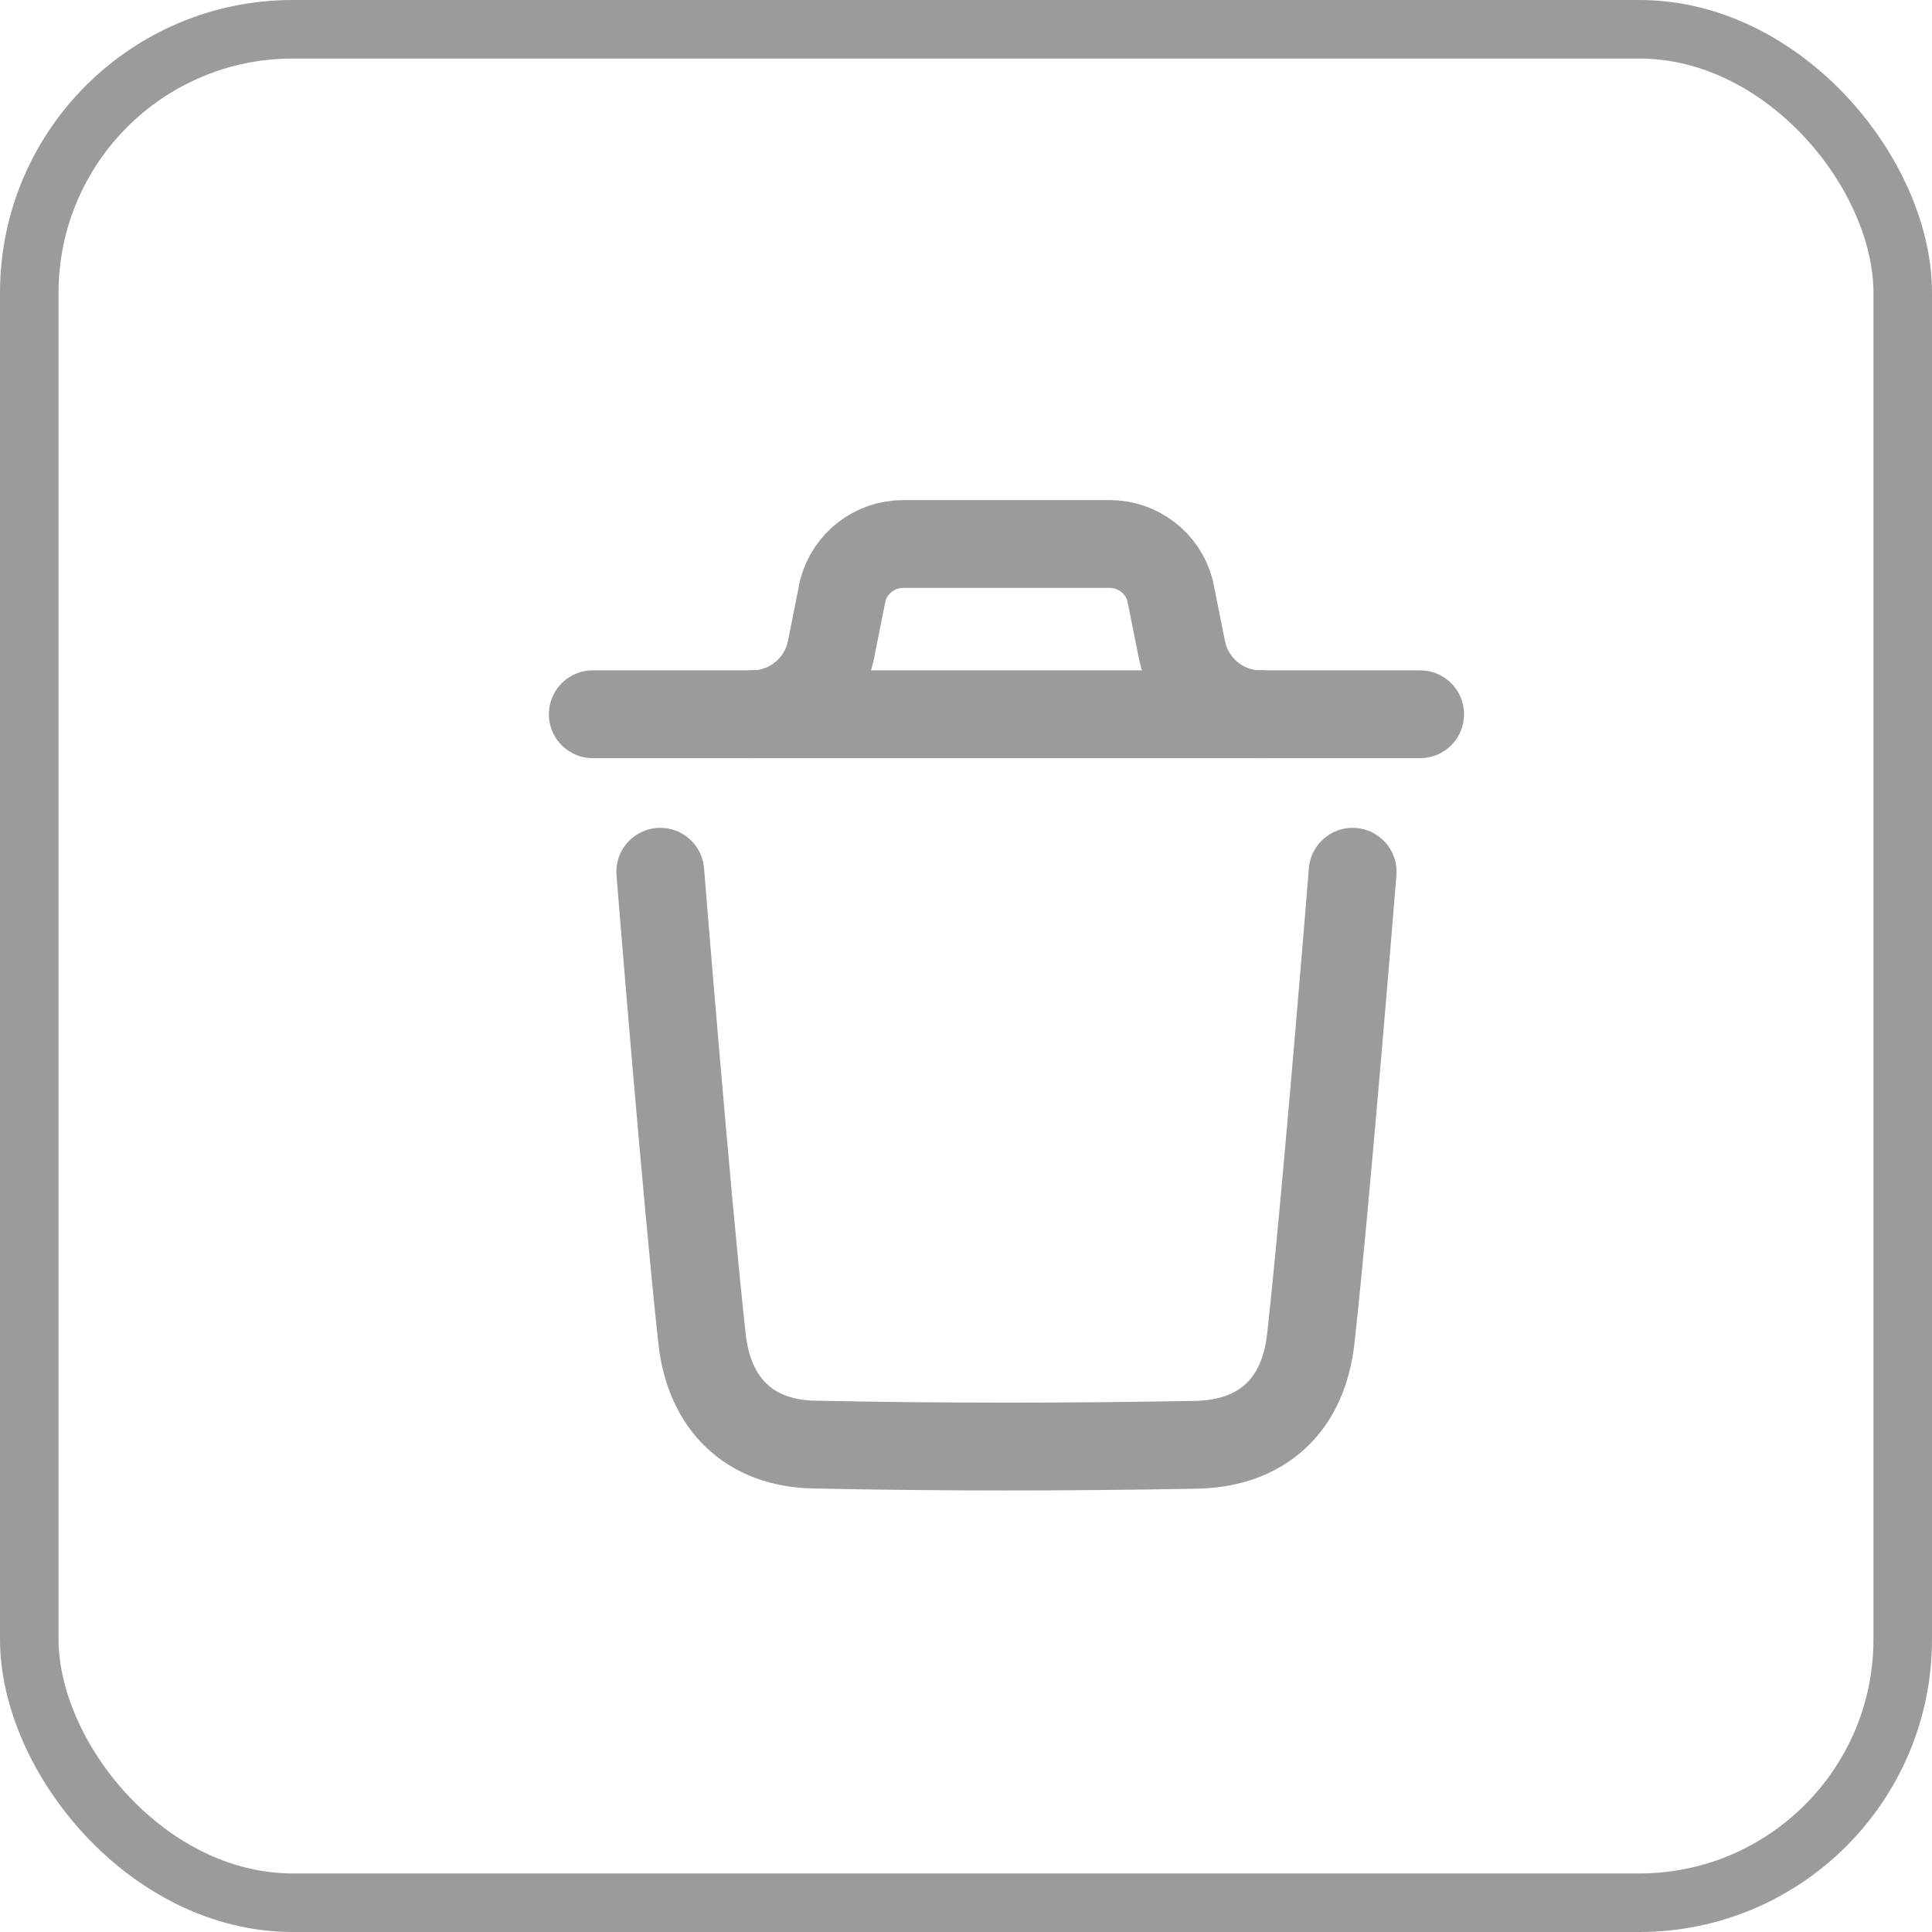 <svg width="33" height="33" viewBox="0 0 33 33" fill="none" xmlns="http://www.w3.org/2000/svg">
<rect x="0.5" y="0.5" width="32" height="32" rx="4.5" stroke="#9C9B9B"/>
<path d="M23.104 14.89C23.104 14.89 22.652 20.503 22.389 22.867C22.264 23.996 21.567 24.658 20.424 24.678C18.25 24.718 16.073 24.72 13.9 24.674C12.801 24.652 12.115 23.982 11.992 22.873C11.728 20.488 11.278 14.89 11.278 14.89" stroke="#9C9B9B" stroke-width="1.5" stroke-linecap="round" stroke-linejoin="round"/>
<path d="M24.257 12.2H10.125" stroke="#9C9B9B" stroke-width="1.5" stroke-linecap="round" stroke-linejoin="round"/>
<path d="M21.534 12.2C20.879 12.2 20.316 11.737 20.188 11.096L19.985 10.083C19.86 9.616 19.437 9.292 18.954 9.292H15.427C14.944 9.292 14.521 9.616 14.396 10.083L14.194 11.096C14.065 11.737 13.502 12.2 12.848 12.2" stroke="#9C9B9B" stroke-width="1.5" stroke-linecap="round" stroke-linejoin="round"/>
</svg>
